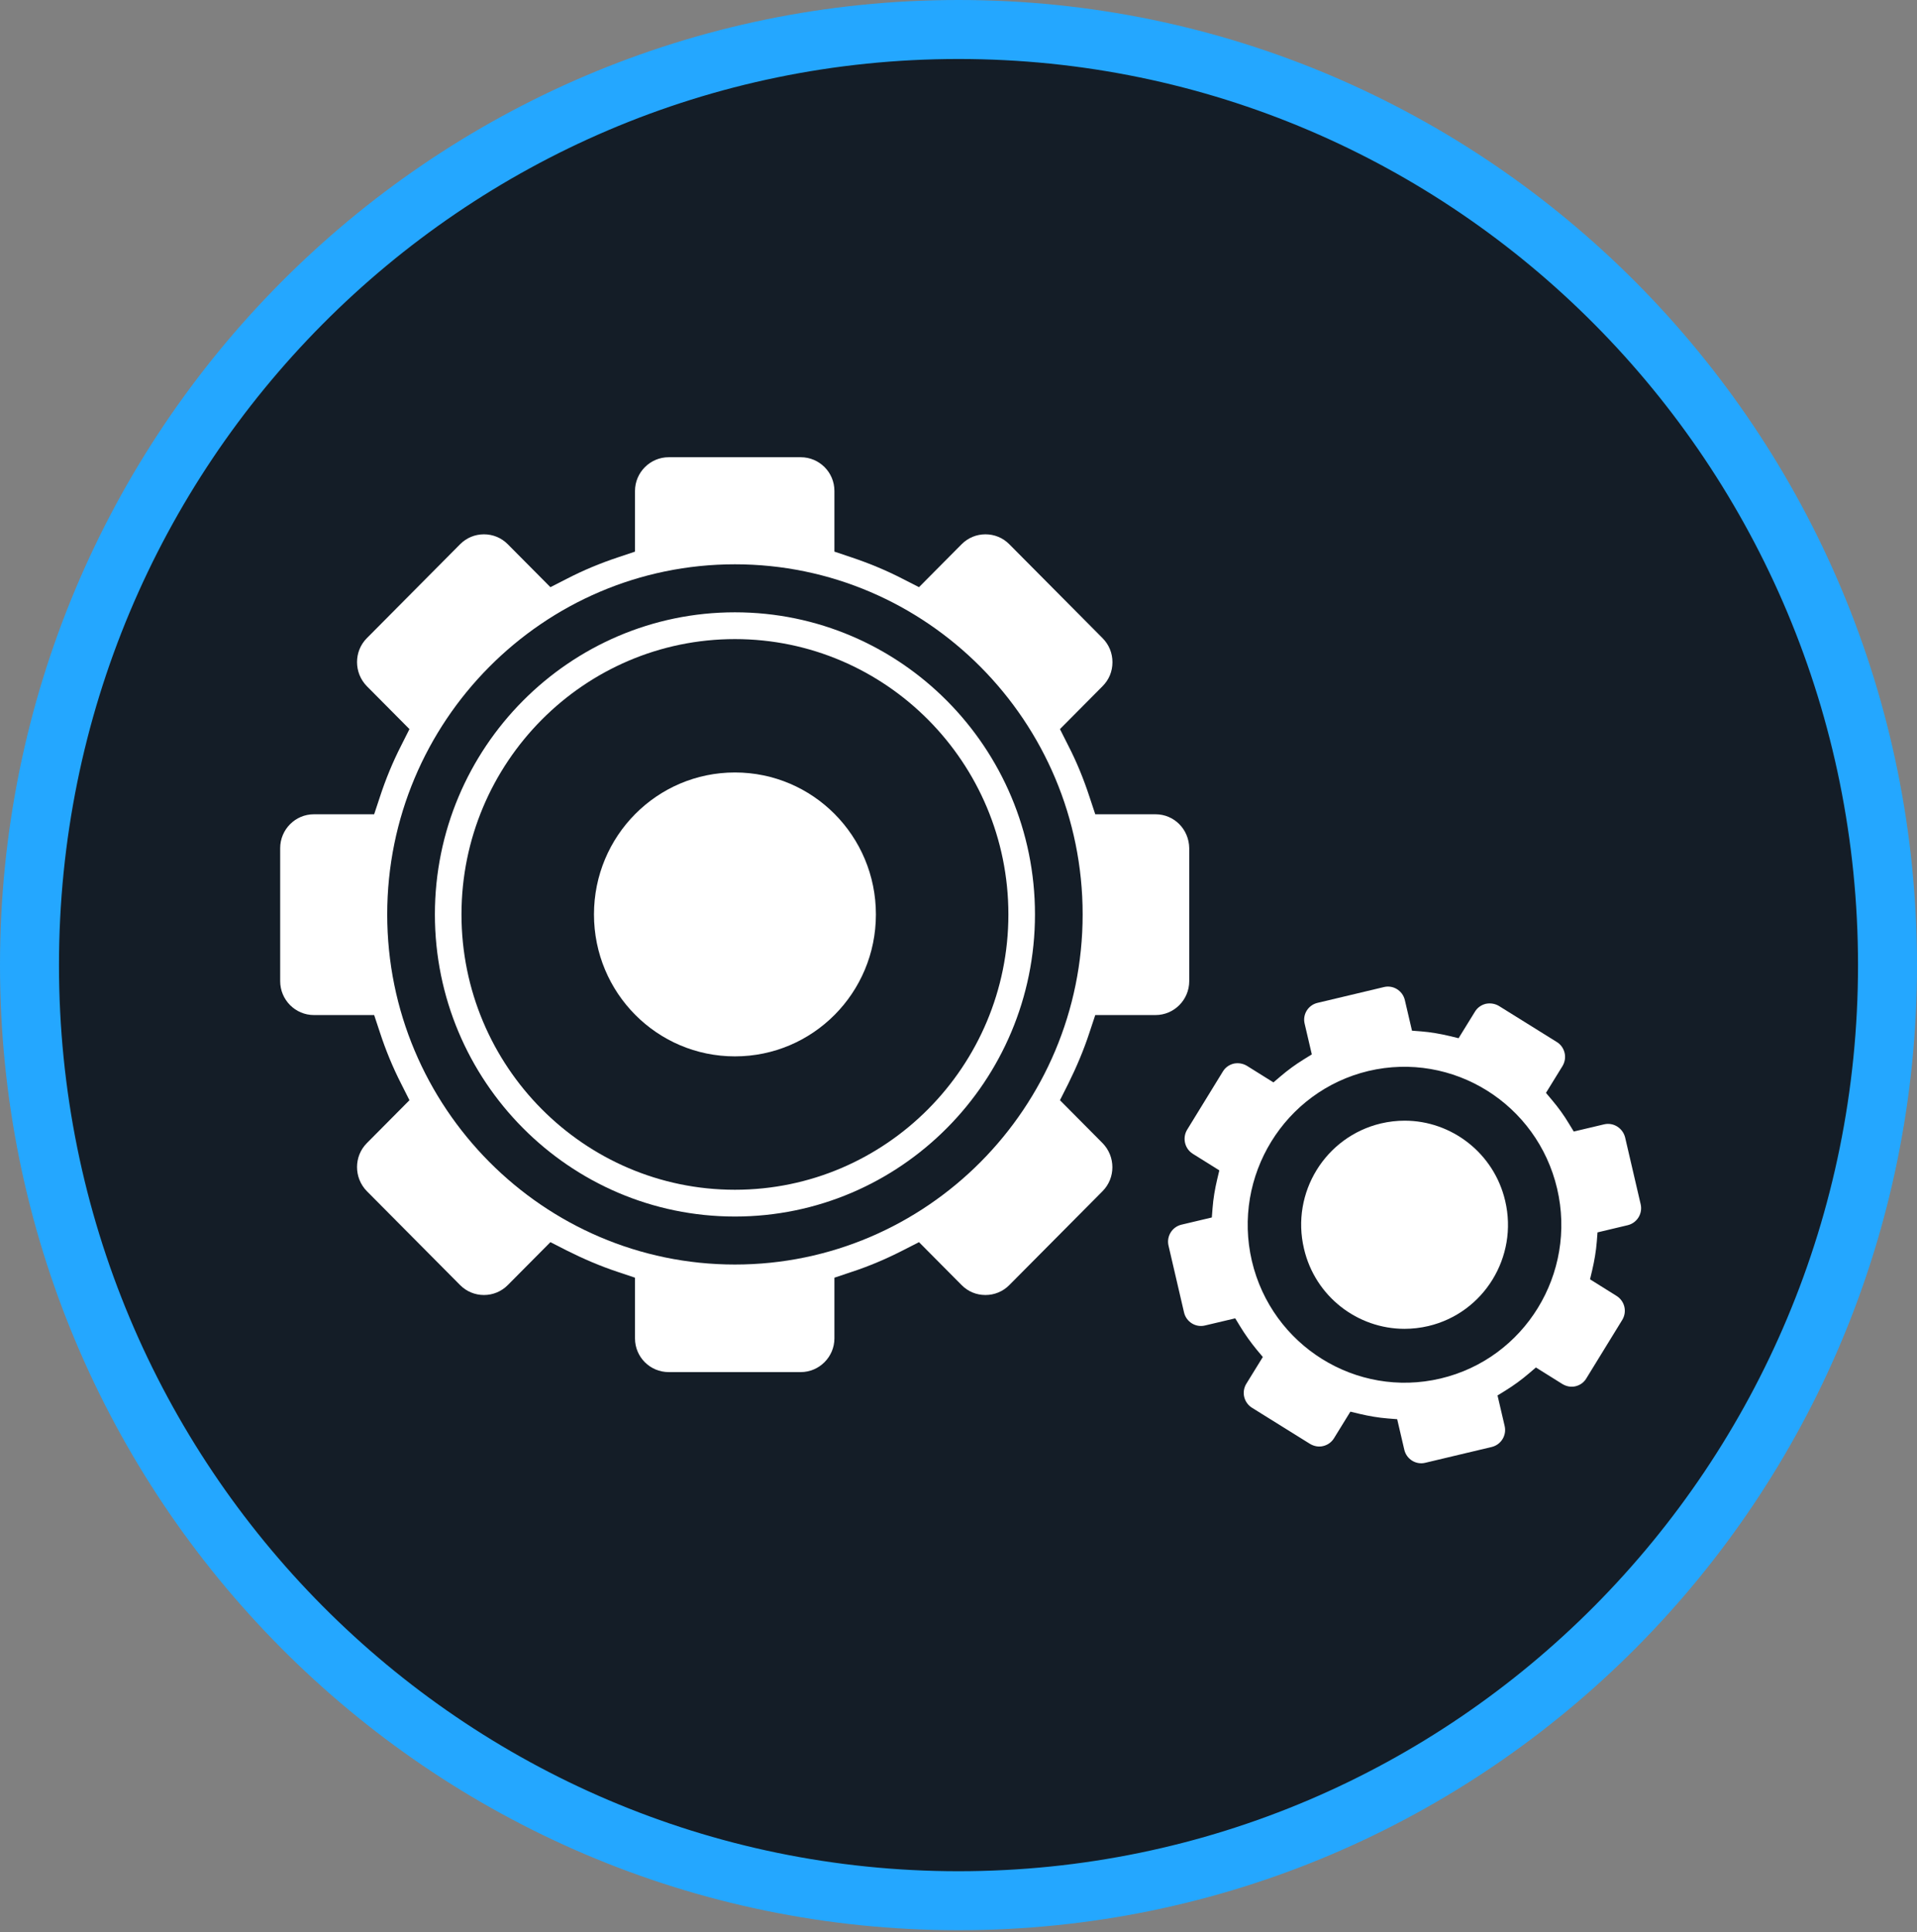 <svg width="130" height="131" viewBox="0 0 130 131" fill="none" xmlns="http://www.w3.org/2000/svg">
<rect x="0" y="0" width="130" height="131" fill="#808080" stroke="none"/>
<path d="M128 65.434C128 100.487 99.789 128.867 65 128.867C30.211 128.867 2 100.487 2 65.434C2 30.38 30.211 2 65 2C99.788 2 128 30.396 128 65.434Z" fill="#141D27" stroke="#24A7FF" stroke-width="4"/>
<path d="M78.362 55.207H74.274L73.885 54.033C73.497 52.844 73.015 51.655 72.44 50.544L71.88 49.433L74.771 46.522C75.207 46.084 75.44 45.521 75.44 44.895C75.44 44.285 75.207 43.706 74.771 43.268L68.445 36.899C68.01 36.461 67.435 36.226 66.829 36.226C66.222 36.226 65.647 36.461 65.212 36.899L62.321 39.81L61.217 39.246C60.098 38.667 58.917 38.182 57.751 37.791L56.585 37.4V33.285C56.585 32.017 55.559 31 54.3 31H49.824H45.347C44.088 31 43.062 32.033 43.062 33.285V37.4L41.896 37.791C40.715 38.182 39.549 38.667 38.43 39.246L37.326 39.81L34.435 36.899C34 36.461 33.425 36.226 32.819 36.226C32.212 36.226 31.637 36.461 31.202 36.899L24.876 43.268C23.99 44.16 23.99 45.615 24.876 46.522L27.767 49.433L27.207 50.544C26.632 51.67 26.15 52.844 25.762 54.033L25.373 55.207H21.285C20.026 55.207 19 56.239 19 57.507V66.52C19 67.787 20.026 68.82 21.285 68.82H25.373L25.762 69.994C26.15 71.183 26.632 72.357 27.207 73.483L27.767 74.594L24.876 77.505C23.99 78.397 23.99 79.852 24.876 80.759L31.202 87.128C31.637 87.566 32.212 87.801 32.819 87.801C33.425 87.801 34 87.566 34.435 87.128L37.326 84.217L38.43 84.781C39.549 85.344 40.715 85.845 41.896 86.236L43.062 86.627V90.743C43.062 92.01 44.088 93.027 45.347 93.027H49.824H54.3C55.559 93.027 56.585 91.994 56.585 90.743V86.627L57.751 86.236C58.948 85.845 60.114 85.344 61.217 84.781L62.321 84.217L65.212 87.128C65.647 87.566 66.207 87.801 66.829 87.801C67.435 87.801 68.01 87.566 68.445 87.128L74.771 80.759C75.657 79.867 75.657 78.412 74.771 77.505L71.88 74.594L72.44 73.483C72.999 72.357 73.497 71.183 73.885 69.994L74.274 68.82H78.362C79.621 68.82 80.647 67.787 80.647 66.52V57.507C80.631 56.224 79.621 55.207 78.362 55.207ZM49.839 80.665C39.611 80.665 31.295 72.294 31.295 61.998C31.295 51.702 39.611 43.33 49.839 43.33C60.067 43.33 68.383 51.702 68.383 61.998C68.383 72.294 60.067 80.665 49.839 80.665Z" fill="white"/>
<path d="M108.78 76.23L106.723 76.717L106.388 76.168C106.053 75.606 105.669 75.082 105.248 74.583L104.839 74.096L105.954 72.287C106.115 72.025 106.177 71.7 106.103 71.388C106.029 71.076 105.843 70.814 105.582 70.652L101.653 68.206C101.38 68.044 101.07 67.994 100.76 68.057C100.451 68.132 100.19 68.319 100.029 68.581L98.913 70.39L98.294 70.24C97.662 70.091 97.017 69.978 96.385 69.928L95.753 69.879L95.269 67.807C95.12 67.171 94.488 66.771 93.856 66.921L91.6 67.458L89.344 67.994C88.712 68.144 88.315 68.78 88.476 69.417L88.96 71.488L88.414 71.825C87.869 72.162 87.336 72.549 86.84 72.973L86.357 73.385L84.559 72.262C84.287 72.1 83.977 72.05 83.667 72.112C83.357 72.187 83.097 72.374 82.935 72.636L80.506 76.592C80.171 77.141 80.332 77.877 80.89 78.227L82.688 79.35L82.539 79.974C82.39 80.61 82.278 81.259 82.229 81.908L82.179 82.544L80.122 83.031C79.489 83.181 79.093 83.817 79.242 84.453L80.295 88.983C80.444 89.62 81.076 90.019 81.708 89.869L83.766 89.382L84.101 89.931C84.435 90.481 84.82 91.017 85.229 91.516L85.638 92.003L84.522 93.812C84.175 94.374 84.349 95.097 84.906 95.447L88.836 97.893C89.109 98.055 89.418 98.117 89.728 98.042C90.038 97.968 90.298 97.78 90.46 97.518L91.575 95.709L92.195 95.859C92.827 96.008 93.472 96.121 94.116 96.171L94.749 96.221L95.232 98.292C95.381 98.928 96.013 99.328 96.645 99.178L98.901 98.641L101.157 98.105C101.789 97.955 102.186 97.319 102.037 96.682L101.554 94.611L102.099 94.274C102.645 93.937 103.178 93.55 103.673 93.126L104.157 92.714L105.954 93.837C106.227 93.999 106.537 94.062 106.847 93.987C107.157 93.912 107.417 93.725 107.578 93.45L110.008 89.495C110.355 88.933 110.181 88.209 109.623 87.86L107.826 86.737L107.975 86.113C108.123 85.477 108.235 84.828 108.285 84.191L108.334 83.555L110.38 83.068C111.012 82.918 111.408 82.282 111.26 81.646L110.206 77.116C110.045 76.48 109.413 76.08 108.78 76.23ZM97.686 93.463C91.972 94.811 86.245 91.242 84.894 85.489C83.555 79.737 87.1 73.972 92.802 72.611C98.517 71.264 104.244 74.832 105.595 80.585C106.946 86.338 103.401 92.115 97.686 93.463Z" fill="white"/>
<path d="M95.257 75.981C94.724 75.981 94.178 76.044 93.645 76.169C89.877 77.067 87.534 80.861 88.427 84.654C89.183 87.911 92.071 90.094 95.244 90.094C95.777 90.094 96.323 90.032 96.856 89.907C100.624 89.021 102.967 85.215 102.074 81.422C101.318 78.178 98.43 75.981 95.257 75.981Z" fill="white"/>
<path d="M59.399 61.997C59.399 67.318 55.124 71.621 49.839 71.621C44.554 71.621 40.28 67.318 40.28 61.997C40.28 56.677 44.554 52.373 49.839 52.373C55.124 52.373 59.399 56.677 59.399 61.997Z" fill="white"/>
<path d="M49.839 85.734C36.844 85.734 26.259 75.078 26.259 61.997C26.259 48.9 36.844 38.259 49.839 38.259C62.834 38.259 73.419 48.915 73.419 61.997C73.419 75.094 62.834 85.734 49.839 85.734ZM49.839 41.514C38.616 41.514 29.492 50.699 29.492 61.997C29.492 73.294 38.616 82.48 49.839 82.48C61.062 82.48 70.186 73.294 70.186 61.997C70.186 50.699 61.062 41.514 49.839 41.514Z" fill="#141D27"/>
</svg>
